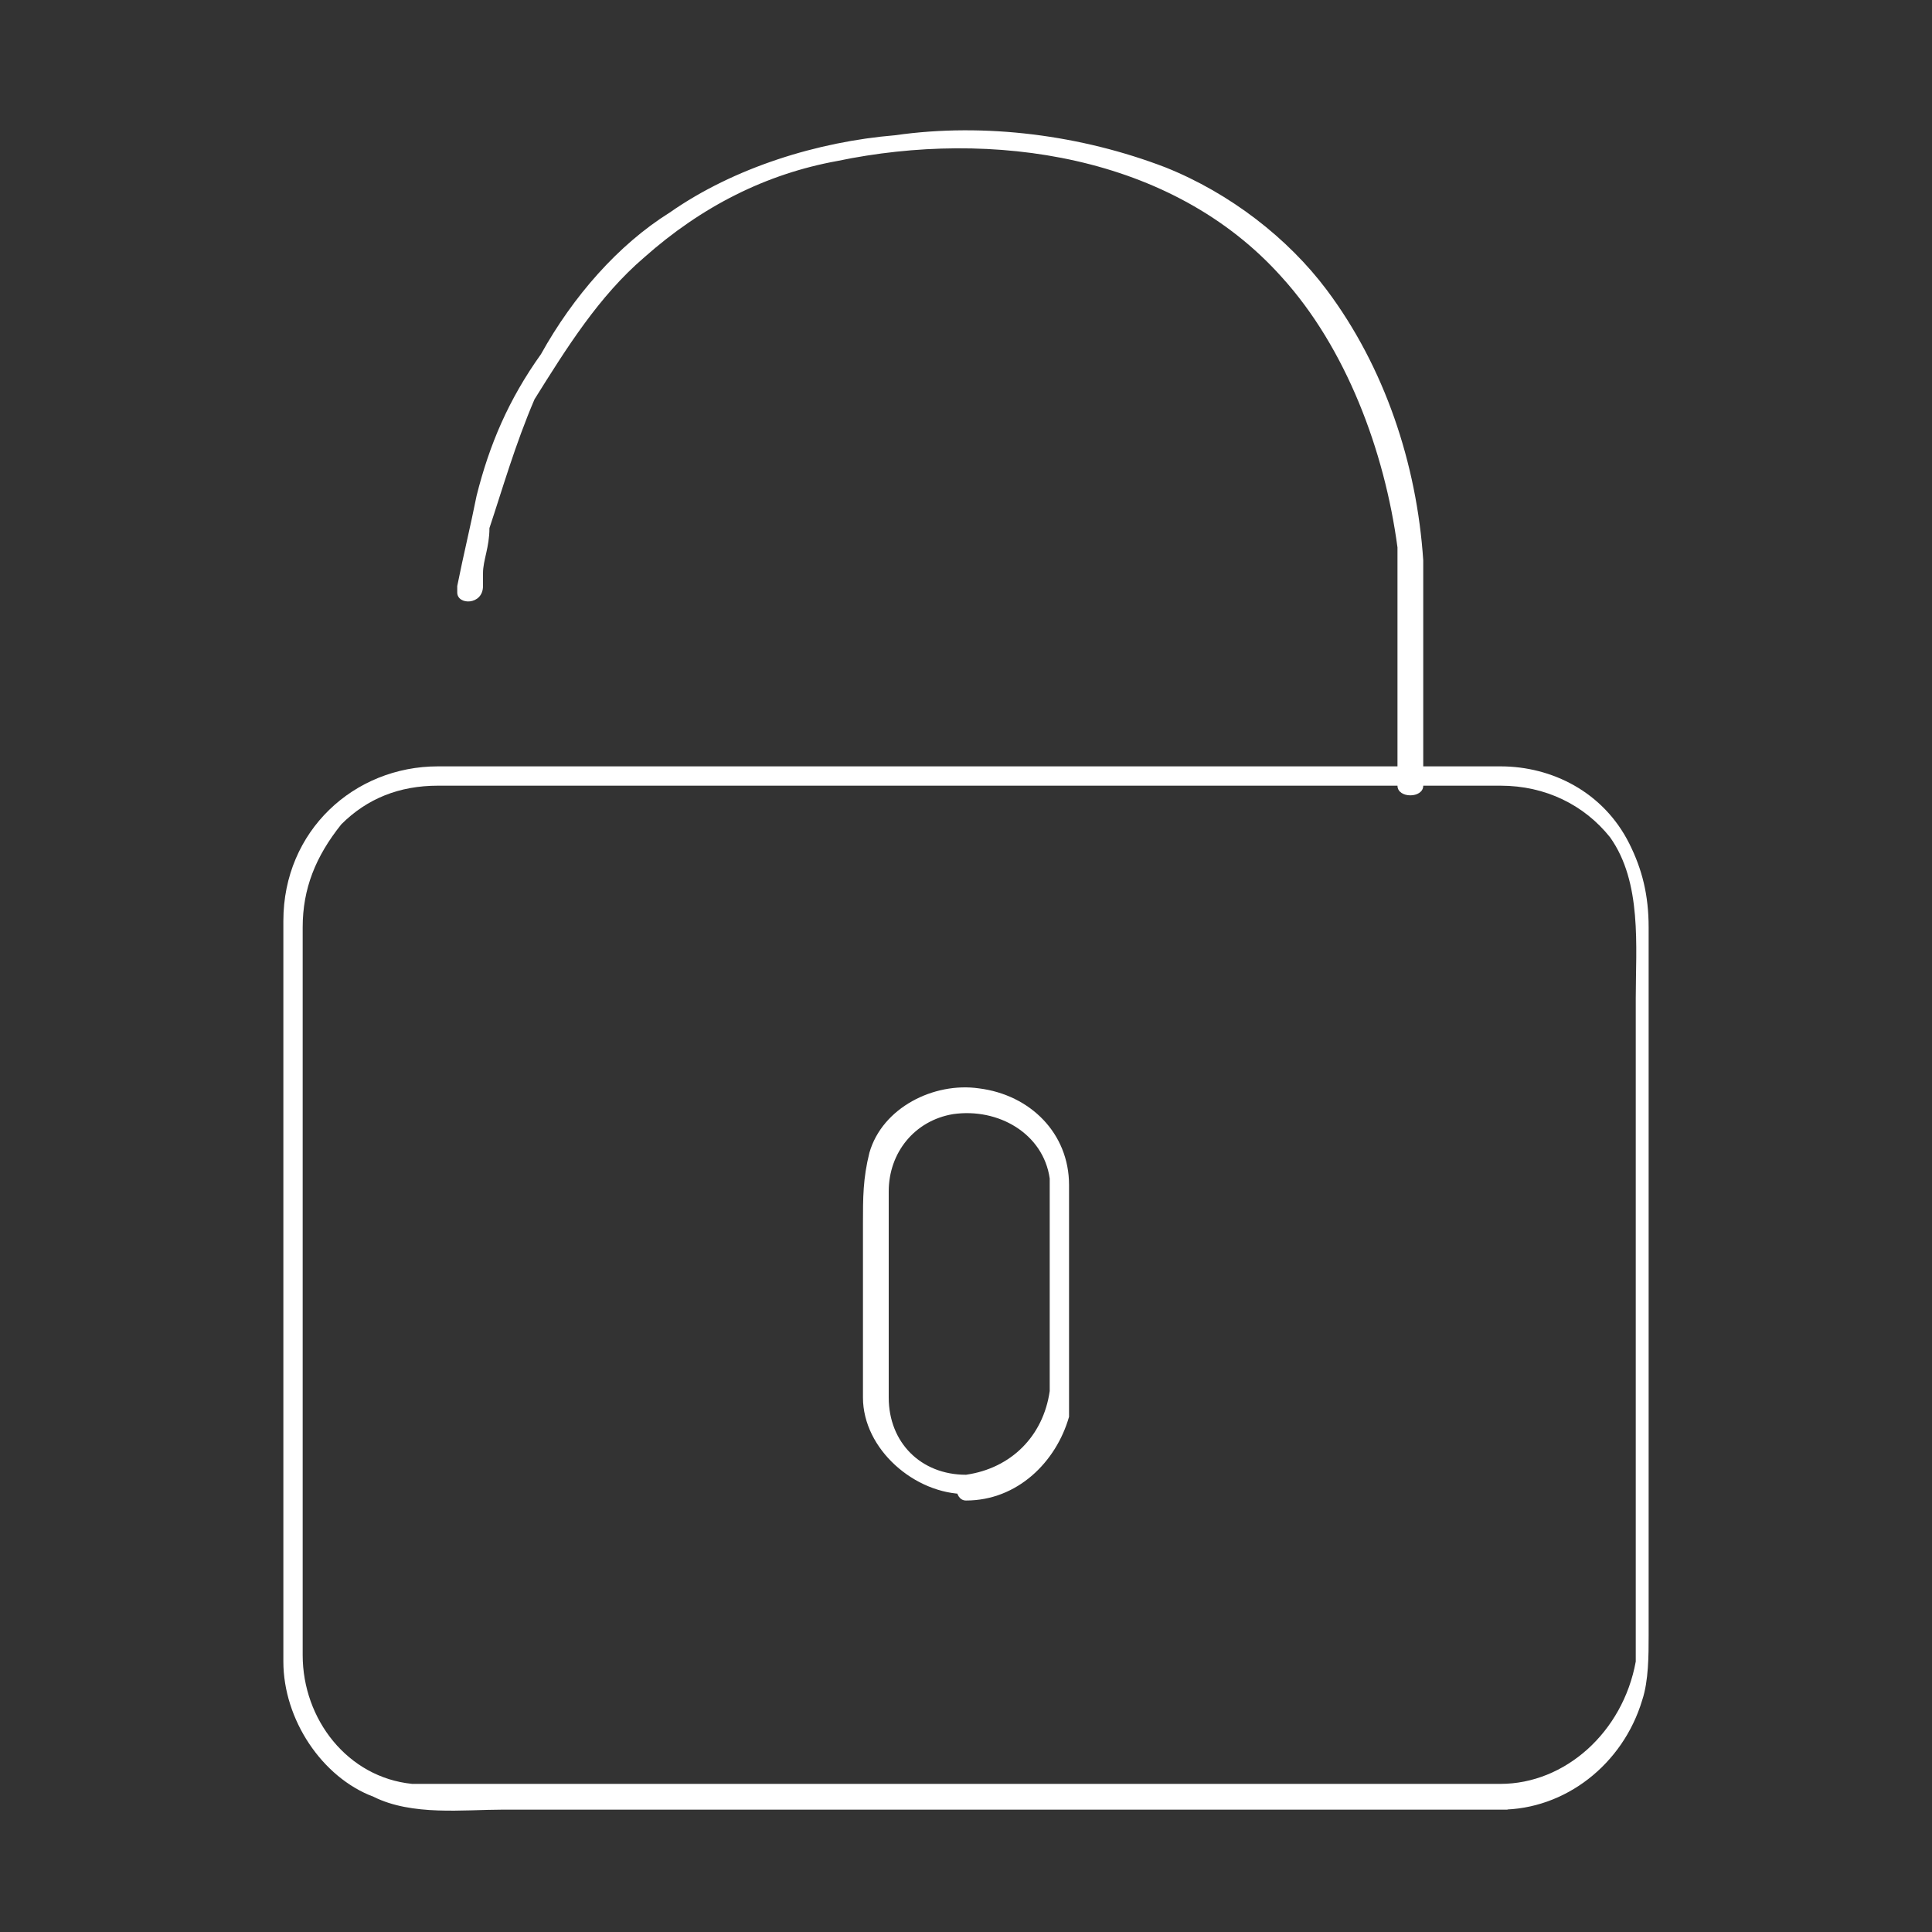 <svg xmlns="http://www.w3.org/2000/svg" xmlns:xlink="http://www.w3.org/1999/xlink" id="Calque_1" x="0px" y="0px" viewBox="0 0 30 30" style="enable-background:new 0 0 30 30;" xml:space="preserve">
<rect x="0" y="0" width="30" height="30" fill="#333333" stroke="none"/>
<style type="text/css">
	.st0{fill:#FFFFFF;}
</style>
<g>
	<path class="st0" d="M23.3,27.7c-0.5,0-1,0-1.5,0c-1.2,0-2.4,0-3.6,0c-1.5,0-3,0-4.5,0c-1.4,0-2.8,0-4.1,0c-0.9,0-1.7,0-2.6,0   c-0.2,0-0.4,0-0.6,0c-1-0.1-1.7-1-1.7-2c0-0.7,0-1.4,0-2.1c0-1.4,0-2.9,0-4.3c0-1.3,0-2.6,0-3.9c0-0.3,0-0.7,0-1   c0-0.6,0.2-1.1,0.6-1.6c0.4-0.4,0.9-0.6,1.5-0.6c0.2,0,0.5,0,0.8,0c1.1,0,2.1,0,3.2,0c1.5,0,2.9,0,4.4,0c1.4,0,2.9,0,4.3,0   c1,0,2.1,0,3.1,0c0.2,0,0.5,0,0.7,0c0.7,0,1.3,0.3,1.7,0.8c0.5,0.7,0.4,1.7,0.4,2.5c0,1.3,0,2.7,0,4c0,1.4,0,2.8,0,4.3   c0,0.7,0,1.4,0,2C25.2,26.9,24.3,27.7,23.3,27.7c-0.2,0-0.2,0.4,0,0.4c1,0,1.9-0.7,2.2-1.7c0.1-0.3,0.1-0.7,0.1-1   c0-1.1,0-2.2,0-3.3c0-1.5,0-3,0-4.6c0-1,0-2,0-3.1c0-0.5-0.1-0.9-0.3-1.3c-0.4-0.8-1.2-1.2-2-1.2c-0.6,0-1.2,0-1.8,0   c-1.3,0-2.6,0-3.9,0c-1.5,0-3.1,0-4.6,0c-1.3,0-2.7,0-4,0c-0.7,0-1.5,0-2.2,0c-1.3,0-2.4,1-2.4,2.4c0,0.9,0,1.7,0,2.6   c0,1.5,0,3,0,4.5c0,1.2,0,2.5,0,3.7c0,0.2,0,0.5,0,0.7c0,0.9,0.6,1.8,1.4,2.1c0.6,0.3,1.4,0.2,2,0.2c1.2,0,2.3,0,3.5,0   c1.5,0,3,0,4.6,0c1.4,0,2.9,0,4.3,0c0.9,0,1.8,0,2.8,0c0.1,0,0.3,0,0.4,0C23.5,28.1,23.5,27.7,23.3,27.7z"></path>
	<path class="st0" d="M15,22.9c-0.7,0-1.2-0.5-1.2-1.2c0-0.3,0-0.5,0-0.8c0-0.8,0-1.6,0-2.4c0-0.6,0.4-1.1,1-1.2   c0.7-0.1,1.4,0.3,1.5,1c0,0.3,0,0.5,0,0.8c0,0.5,0,1,0,1.4c0,0.4,0,0.8,0,1.1C16.2,22.3,15.7,22.8,15,22.9c-0.2,0-0.2,0.4,0,0.4   c0.8,0,1.4-0.6,1.6-1.3c0-0.3,0-0.7,0-1c0-0.9,0-1.7,0-2.6c0-0.8-0.6-1.4-1.4-1.5c-0.7-0.1-1.5,0.3-1.7,1c-0.1,0.4-0.1,0.7-0.1,1.1   c0,0.5,0,1.1,0,1.6c0,0.4,0,0.8,0,1.1c0,0.8,0.8,1.5,1.6,1.5C15.2,23.2,15.2,22.9,15,22.9z"></path>
	<path class="st0" d="M7.5,9.1C7.5,9.1,7.5,9.1,7.5,9.1c0-0.1,0-0.1,0-0.1c0,0,0-0.1,0-0.1c0-0.2,0.1-0.4,0.1-0.7   C7.8,7.6,8,6.9,8.3,6.2C8.8,5.4,9.3,4.6,10,4c0.9-0.8,1.9-1.3,3-1.5c2.4-0.5,5.2-0.1,6.9,1.8c1,1.1,1.6,2.7,1.8,4.2   c0,0.2,0,0.5,0,0.8c0,0.9,0,1.8,0,2.7c0,0.1,0,0.2,0,0.2c0,0.2,0.4,0.2,0.4,0c0-0.9,0-1.7,0-2.6c0-0.3,0-0.6,0-0.9   c-0.1-1.5-0.6-3-1.5-4.2c-0.6-0.8-1.5-1.5-2.5-1.9c-1.3-0.5-2.8-0.7-4.2-0.5c-1.2,0.1-2.5,0.5-3.5,1.2C9.6,3.8,8.9,4.6,8.4,5.5   C7.9,6.2,7.6,6.9,7.4,7.7C7.3,8.2,7.2,8.6,7.1,9.1c0,0,0,0,0,0.1C7.1,9.4,7.5,9.4,7.5,9.1L7.5,9.1z"></path>
</g>
</svg>